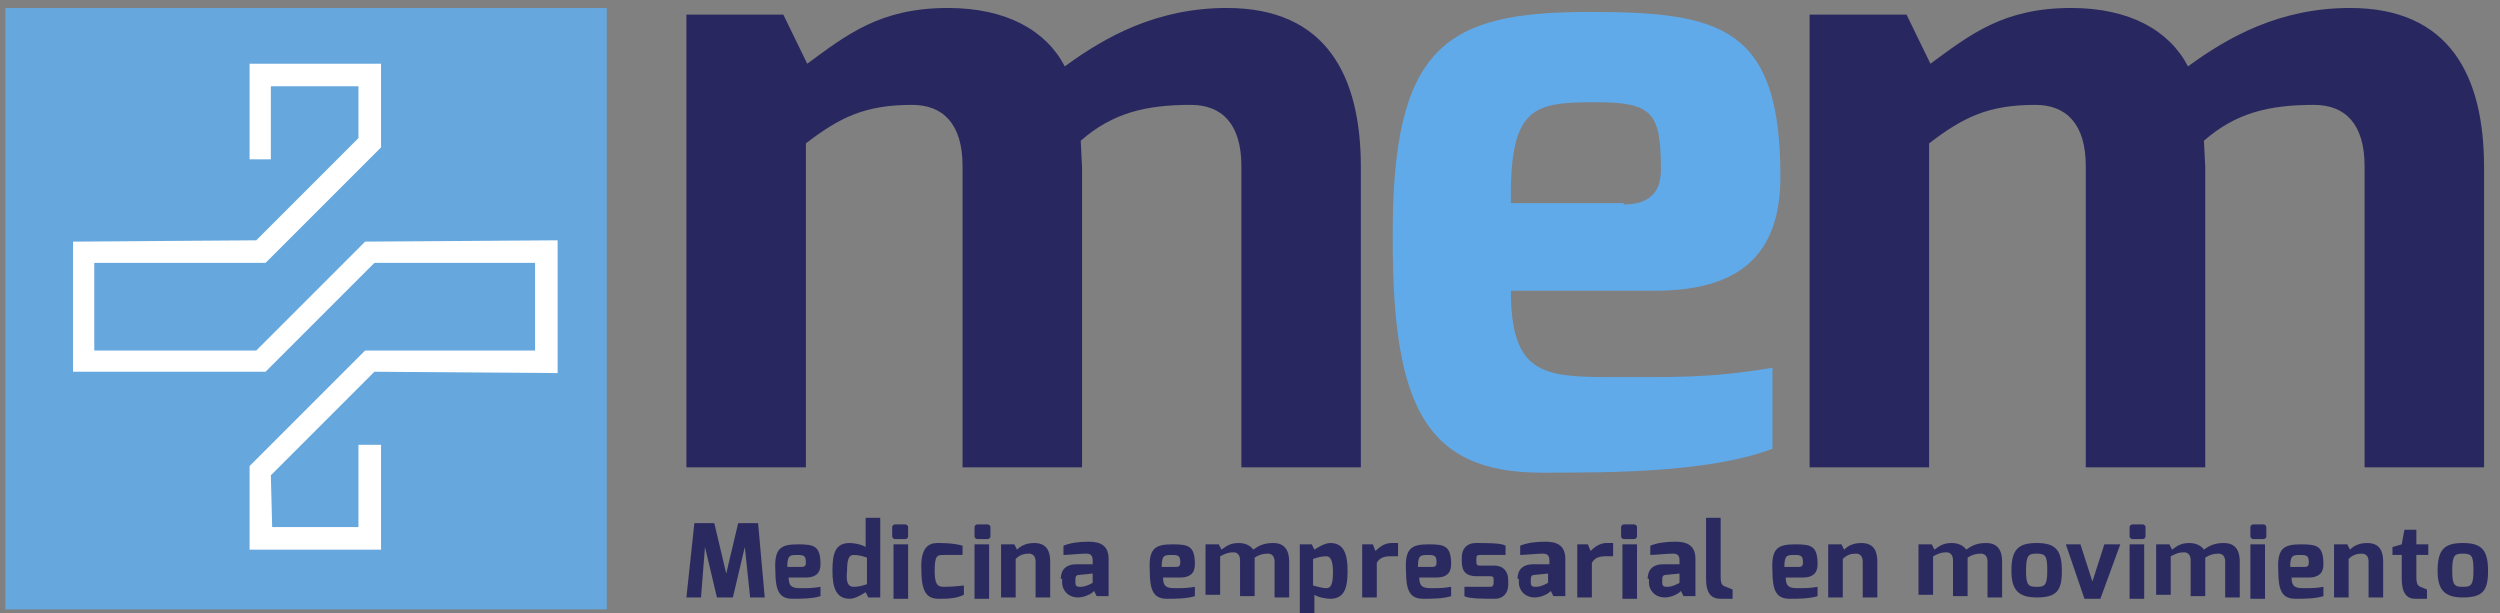 <?xml version="1.0" encoding="utf-8"?>
<!-- Generator: Adobe Illustrator 19.0.0, SVG Export Plug-In . SVG Version: 6.00 Build 0)  -->
<svg version="1.1" id="Capa_1" xmlns="http://www.w3.org/2000/svg" xmlns:xlink="http://www.w3.org/1999/xlink" x="0px" y="0px"
	 viewBox="0 0 188.3 46.2" style="enable-background:new 0 0 188.3 46.2;" xml:space="preserve">
<rect x="0" y="0" width="188.3" height="46.2" fill="#808080" stroke="none"/>
<style type="text/css">
	.st0{fill:#66A8DD;}
	.st1{fill:#FFFFFF;}
	.st2{fill:#29275F;}
	.st3{fill:#61AAEA;}
	.st4{fill:#2B2A60;}
</style>
<g>
	<g>
		<rect x="0.4" y="0.6" class="st0" width="45.3" height="45.3"/>
		<g>
			<polygon class="st1" points="28.7,41.4 18.8,41.4 18.8,35.1 27.5,26.4 40.3,26.4 40.3,19.8 28.2,19.8 20,28 5.5,28 5.5,18.2 
				19.3,18.1 27,10.4 27,6.5 20.4,6.5 20.4,12 18.8,12 18.8,4.8 28.7,4.8 28.7,11.1 20,19.8 7.1,19.8 7.1,26.4 19.3,26.4 27.5,18.2 
				42,18.1 42,28.1 28.2,28 20.4,35.8 20.5,39.7 27,39.7 27,33.5 28.7,33.5 			"/>
		</g>
	</g>
	<g>
		<path class="st2" d="M51.8,1.1h7.2l1.8,3.7c3-2.2,5.5-4.2,10.6-4.2c4.4,0,7.4,1.7,8.8,4.4c3-2.2,6.9-4.4,12.2-4.4
			c7.5,0,10.1,5.1,10.1,12v22.6h-9V12.5c0-3.2-1.5-4.6-3.8-4.6c-3.4,0-5.9,0.6-8.3,2.7c0,0.3,0.1,1.7,0.1,2v22.6h-9V12.5
			c0-3.2-1.5-4.6-3.8-4.6c-3.5,0-5.4,0.9-8,2.9v24.4h-9V1.1z"/>
		<path class="st3" d="M119.7,0.9c9.9,0,14.4,1.1,14.4,12.4c0,6.1-3.3,8.6-9.5,8.6h-10.8c0,6.1,2.3,6.5,7.2,6.5
			c5.2,0,7.7,0.1,12.5-0.7v6.1c-4.8,1.8-12.1,1.8-17.4,1.8c-8.7,0-11.2-5-11.2-17.5C104.8,3.4,108.9,0.9,119.7,0.9z M122.3,15.4
			c1.9,0,2.8-0.9,2.8-2.6c0-4.3-0.6-5.1-4.9-5.1c-4.7,0-6.5,0.3-6.4,7.6H122.3z"/>
		<path class="st2" d="M136.4,1.1h7.2l1.8,3.7c3-2.2,5.5-4.2,10.6-4.2c4.4,0,7.4,1.7,8.8,4.4c3-2.2,6.9-4.4,12.2-4.4
			c7.5,0,10.1,5.1,10.1,12v22.6h-9V12.5c0-3.2-1.5-4.6-3.8-4.6c-3.4,0-5.9,0.6-8.3,2.7c0,0.3,0.1,1.7,0.1,2v22.6h-9V12.5
			c0-3.2-1.5-4.6-3.8-4.6c-3.5,0-5.4,0.9-8,2.9v24.4h-9V1.1z"/>
	</g>
	<g>
		<g>
			<path class="st4" d="M52.3,39.4h1.5l0.9,3.8l0.9-3.8h1.5l0.5,5.6h-1.1l-0.4-3.8l-0.9,3.8h-1.2l-0.9-3.8l-0.3,3.8h-1.1L52.3,39.4z
				"/>
			<path class="st4" d="M60.1,41c1.2,0,1.7,0.1,1.7,1.5c0,0.7-0.4,1-1.1,1h-1.3c0,0.7,0.3,0.8,0.9,0.8c0.6,0,0.9,0,1.5-0.1v0.7
				c-0.6,0.2-1.5,0.2-2.1,0.2c-1,0-1.3-0.6-1.3-2.1C58.3,41.3,58.8,41,60.1,41z M60.4,42.7c0.2,0,0.3-0.1,0.3-0.3
				c0-0.5-0.1-0.6-0.6-0.6c-0.6,0-0.8,0-0.8,0.9H60.4z"/>
			<path class="st4" d="M64,40.9c0.3,0,0.9,0.1,1.2,0.3V39h1.1v6h-0.9l-0.2-0.4c-0.3,0.2-0.8,0.5-1.2,0.5c-1,0-1.3-0.8-1.3-2.1
				C62.7,41.7,62.9,40.9,64,40.9z M64.3,44.2c0.4,0,0.7-0.1,1-0.2v-2c-0.3-0.1-0.6-0.2-1-0.2c-0.3,0-0.5,0.2-0.5,1.2
				C63.7,43.9,63.9,44.2,64.3,44.2z"/>
			<path class="st4" d="M67.2,39.7c0-0.1,0.1-0.2,0.2-0.2h0.8c0.1,0,0.2,0.1,0.2,0.2v0.7c0,0.1-0.1,0.2-0.2,0.2h-0.8
				c-0.1,0-0.2-0.1-0.2-0.2V39.7z M67.3,41h1.1v4.1h-1.1V41z"/>
			<path class="st4" d="M70.6,40.9c0.4,0,1.2,0,1.9,0.2v0.7c0,0-0.7,0-1.4,0c-0.5,0-0.7,0-0.7,1.2c0,1,0.2,1.2,0.7,1.2
				c0.7,0,1.5-0.1,1.5-0.1v0.7c-0.6,0.3-1.3,0.3-1.9,0.3c-0.8,0-1.3-0.4-1.3-2.1C69.3,41.3,69.9,40.9,70.6,40.9z"/>
			<path class="st4" d="M73.4,39.7c0-0.1,0.1-0.2,0.2-0.2h0.8c0.1,0,0.2,0.1,0.2,0.2v0.7c0,0.1-0.1,0.2-0.2,0.2h-0.8
				c-0.1,0-0.2-0.1-0.2-0.2V39.7z M73.4,41h1.1v4.1h-1.1V41z"/>
			<path class="st4" d="M75.5,41h0.9l0.2,0.4c0.3-0.3,0.7-0.5,1.3-0.5c1,0,1.2,0.7,1.2,1.4v2.7H78v-2.7c0-0.4-0.2-0.6-0.5-0.6
				c-0.4,0-0.7,0.1-1,0.4v2.9h-1.1V41z"/>
			<path class="st4" d="M79.9,43.6c0-0.6,0.3-1.1,1.2-1.1c0,0,1.2,0,1.2,0c0,0,0-0.3,0-0.3c0-0.4-0.2-0.5-0.5-0.5
				c-0.4,0-1.4,0.1-1.7,0.1v-0.7c0.5-0.2,1.1-0.3,1.9-0.3c0.9,0,1.5,0.3,1.5,1.3v2.8h-0.9l-0.2-0.4c0,0.1-0.6,0.5-1.2,0.5
				c-0.8,0-1.2-0.6-1.2-1.1V43.6z M81.4,44.2c0.4,0,0.9-0.3,0.9-0.3v-0.7l-1,0.1c-0.3,0-0.3,0.2-0.3,0.4v0.2
				C81,44.2,81.2,44.2,81.4,44.2z"/>
			<path class="st4" d="M88.3,41c1.2,0,1.7,0.1,1.7,1.5c0,0.7-0.4,1-1.1,1h-1.3c0,0.7,0.3,0.8,0.9,0.8c0.6,0,0.9,0,1.5-0.1v0.7
				c-0.6,0.2-1.5,0.2-2.1,0.2c-1,0-1.3-0.6-1.3-2.1C86.5,41.3,87,41,88.3,41z M88.6,42.7c0.2,0,0.3-0.1,0.3-0.3
				c0-0.5-0.1-0.6-0.6-0.6c-0.6,0-0.8,0-0.8,0.9H88.6z"/>
			<path class="st4" d="M90.9,41h0.9l0.2,0.4c0.4-0.3,0.7-0.5,1.3-0.5c0.5,0,0.9,0.2,1.1,0.5c0.4-0.3,0.8-0.5,1.5-0.5
				c0.9,0,1.2,0.6,1.2,1.4v2.7h-1.1v-2.7c0-0.4-0.2-0.6-0.5-0.6c-0.4,0-0.7,0.1-1,0.3c0,0,0,0.2,0,0.2v2.7h-1.1v-2.7
				c0-0.4-0.2-0.6-0.5-0.6c-0.4,0-0.6,0.1-1,0.3v2.9h-1.1V41z"/>
			<path class="st4" d="M97.9,41h0.9l0.2,0.4c0.3-0.2,0.8-0.5,1.2-0.5c1,0,1.3,0.8,1.3,2.1c0,1.2-0.2,2.1-1.3,2.1
				c-0.3,0-0.9-0.1-1.2-0.3v2.3h-1.1V41z M99.9,44.3c0.3,0,0.5-0.2,0.5-1.2c0-0.9-0.2-1.2-0.5-1.2c-0.4,0-0.7,0.1-1,0.2v2
				C99.3,44.2,99.6,44.3,99.9,44.3z"/>
			<path class="st4" d="M102.5,41h0.9l0.2,0.5c0.3-0.3,0.7-0.6,1.2-0.6c0.2,0,0.3,0,0.5,0v1c-0.1,0-0.4,0-0.6,0
				c-0.4,0-0.8,0.1-1,0.5v2.6h-1.1V41z"/>
			<path class="st4" d="M107.6,41c1.2,0,1.7,0.1,1.7,1.5c0,0.7-0.4,1-1.1,1h-1.3c0,0.7,0.3,0.8,0.9,0.8c0.6,0,0.9,0,1.5-0.1v0.7
				c-0.6,0.2-1.5,0.2-2.1,0.2c-1,0-1.3-0.6-1.3-2.1C105.8,41.3,106.3,41,107.6,41z M107.9,42.7c0.2,0,0.3-0.1,0.3-0.3
				c0-0.5-0.1-0.6-0.6-0.6c-0.6,0-0.8,0-0.8,0.9H107.9z"/>
			<path class="st4" d="M110.1,42c0-0.6,0.3-1.1,1.1-1.1c0.8,0,1.9,0,2.2,0.2v0.7h-1.9c-0.3,0-0.3,0.1-0.3,0.3v0.2
				c0,0.3,0.1,0.3,0.3,0.3h1c0.8,0,1.1,0.5,1.1,1.1V44c0,0.8-0.5,1.1-1,1.1c-0.8,0-2,0-2.3-0.2v-0.7h1.9c0.1,0,0.3,0,0.3-0.3v-0.2
				c0-0.2,0-0.3-0.3-0.3h-1c-0.7,0-1.1-0.3-1.1-1.1V42z"/>
			<path class="st4" d="M114.3,43.6c0-0.6,0.3-1.1,1.2-1.1c0,0,1.2,0,1.2,0c0,0,0-0.3,0-0.3c0-0.4-0.2-0.5-0.5-0.5
				c-0.4,0-1.4,0.1-1.7,0.1v-0.7c0.5-0.2,1.1-0.3,1.9-0.3c0.9,0,1.5,0.3,1.5,1.3v2.8h-0.9l-0.2-0.4c0,0.1-0.6,0.5-1.2,0.5
				c-0.8,0-1.2-0.6-1.2-1.1V43.6z M115.7,44.2c0.4,0,0.9-0.3,0.9-0.3v-0.7l-1,0.1c-0.3,0-0.3,0.2-0.3,0.4v0.2
				C115.3,44.2,115.5,44.2,115.7,44.2z"/>
			<path class="st4" d="M118.7,41h0.9l0.2,0.5c0.3-0.3,0.7-0.6,1.2-0.6c0.2,0,0.3,0,0.5,0v1c-0.1,0-0.4,0-0.6,0
				c-0.4,0-0.8,0.1-1,0.5v2.6h-1.1V41z"/>
			<path class="st4" d="M122.1,39.7c0-0.1,0.1-0.2,0.2-0.2h0.8c0.1,0,0.2,0.1,0.2,0.2v0.7c0,0.1-0.1,0.2-0.2,0.2h-0.8
				c-0.1,0-0.2-0.1-0.2-0.2V39.7z M122.2,41h1.1v4.1h-1.1V41z"/>
			<path class="st4" d="M124.1,43.6c0-0.6,0.3-1.1,1.2-1.1c0,0,1.2,0,1.2,0c0,0,0-0.3,0-0.3c0-0.4-0.2-0.5-0.5-0.5
				c-0.4,0-1.4,0.1-1.7,0.1v-0.7c0.5-0.2,1.1-0.3,1.9-0.3c0.9,0,1.5,0.3,1.5,1.3v2.8h-0.9l-0.2-0.4c0,0.1-0.6,0.5-1.2,0.5
				c-0.8,0-1.2-0.6-1.2-1.1V43.6z M125.6,44.2c0.4,0,0.9-0.3,0.9-0.3v-0.7l-1,0.1c-0.3,0-0.3,0.2-0.3,0.4v0.2
				C125.2,44.2,125.4,44.2,125.6,44.2z"/>
			<path class="st4" d="M128.5,39h1.1v4.4c0,0.6,0.1,0.7,0.4,0.8c0,0,0.5,0.2,0.5,0.2v0.7h-0.9c-0.7,0-1.1-0.4-1.1-1.5V39z"/>
			<path class="st4" d="M135.2,41c1.2,0,1.7,0.1,1.7,1.5c0,0.7-0.4,1-1.1,1h-1.3c0,0.7,0.3,0.8,0.9,0.8c0.6,0,0.9,0,1.5-0.1v0.7
				c-0.6,0.2-1.5,0.2-2.1,0.2c-1,0-1.3-0.6-1.3-2.1C133.4,41.3,133.9,41,135.2,41z M135.5,42.7c0.2,0,0.3-0.1,0.3-0.3
				c0-0.5-0.1-0.6-0.6-0.6c-0.6,0-0.8,0-0.8,0.9H135.5z"/>
			<path class="st4" d="M137.8,41h0.9l0.2,0.4c0.3-0.3,0.7-0.5,1.3-0.5c1,0,1.2,0.7,1.2,1.4v2.7h-1.1v-2.7c0-0.4-0.2-0.6-0.5-0.6
				c-0.4,0-0.7,0.1-1,0.4v2.9h-1.1V41z"/>
			<path class="st4" d="M144.6,41h0.9l0.2,0.4c0.4-0.3,0.7-0.5,1.3-0.5c0.5,0,0.9,0.2,1.1,0.5c0.4-0.3,0.8-0.5,1.5-0.5
				c0.9,0,1.2,0.6,1.2,1.4v2.7h-1.1v-2.7c0-0.4-0.2-0.6-0.5-0.6c-0.4,0-0.7,0.1-1,0.3c0,0,0,0.2,0,0.2v2.7h-1.1v-2.7
				c0-0.4-0.2-0.6-0.5-0.6c-0.4,0-0.6,0.1-1,0.3v2.9h-1.1V41z"/>
			<path class="st4" d="M153.4,40.9c1.4,0,1.9,0.5,1.9,2.1c0,1.5-0.4,2-1.9,2c-1.4,0-1.9-0.6-1.9-2C151.5,41.4,152,40.9,153.4,40.9z
				 M153.4,44.2c0.6,0,0.8-0.1,0.8-1.2c0-1.1-0.1-1.3-0.8-1.3c-0.6,0-0.8,0.1-0.8,1.3C152.6,44.1,152.8,44.2,153.4,44.2z"/>
			<path class="st4" d="M156.7,41l0.9,2.8l0.9-2.8h1.2l-1.5,4.1H157l-1.4-4.1H156.7z"/>
			<path class="st4" d="M160.4,39.7c0-0.1,0.1-0.2,0.2-0.2h0.8c0.1,0,0.2,0.1,0.2,0.2v0.7c0,0.1-0.1,0.2-0.2,0.2h-0.8
				c-0.1,0-0.2-0.1-0.2-0.2V39.7z M160.4,41h1.1v4.1h-1.1V41z"/>
			<path class="st4" d="M162.5,41h0.9l0.2,0.4c0.4-0.3,0.7-0.5,1.3-0.5c0.5,0,0.9,0.2,1.1,0.5c0.4-0.3,0.8-0.5,1.5-0.5
				c0.9,0,1.2,0.6,1.2,1.4v2.7h-1.1v-2.7c0-0.4-0.2-0.6-0.5-0.6c-0.4,0-0.7,0.1-1,0.3c0,0,0,0.2,0,0.2v2.7H165v-2.7
				c0-0.4-0.2-0.6-0.5-0.6c-0.4,0-0.6,0.1-1,0.3v2.9h-1.1V41z"/>
			<path class="st4" d="M169.5,39.7c0-0.1,0.1-0.2,0.2-0.2h0.8c0.1,0,0.2,0.1,0.2,0.2v0.7c0,0.1-0.1,0.2-0.2,0.2h-0.8
				c-0.1,0-0.2-0.1-0.2-0.2V39.7z M169.5,41h1.1v4.1h-1.1V41z"/>
			<path class="st4" d="M173.3,41c1.2,0,1.7,0.1,1.7,1.5c0,0.7-0.4,1-1.1,1h-1.3c0,0.7,0.3,0.8,0.9,0.8c0.6,0,0.9,0,1.5-0.1v0.7
				c-0.6,0.2-1.5,0.2-2.1,0.2c-1,0-1.3-0.6-1.3-2.1C171.5,41.3,172,41,173.3,41z M173.6,42.7c0.2,0,0.3-0.1,0.3-0.3
				c0-0.5-0.1-0.6-0.6-0.6c-0.6,0-0.8,0-0.8,0.9H173.6z"/>
			<path class="st4" d="M175.9,41h0.9l0.2,0.4c0.3-0.3,0.7-0.5,1.3-0.5c1,0,1.2,0.7,1.2,1.4v2.7h-1.1v-2.7c0-0.4-0.2-0.6-0.5-0.6
				c-0.4,0-0.7,0.1-1,0.4v2.9h-1.1V41z"/>
			<path class="st4" d="M180.2,41.2l0.7-0.2l0.2-1.1h0.9V41h0.9v0.8H182v1.6c0,0.6,0.1,0.7,0.3,0.8c0,0,0.5,0.2,0.5,0.2v0.7h-0.9
				c-0.6,0-1-0.4-1-1.5v-1.8h-0.7V41.2z"/>
			<path class="st4" d="M185.5,40.9c1.4,0,1.9,0.5,1.9,2.1c0,1.5-0.4,2-1.9,2c-1.4,0-1.9-0.6-1.9-2
				C183.6,41.4,184.1,40.9,185.5,40.9z M185.5,44.2c0.6,0,0.8-0.1,0.8-1.2c0-1.1-0.1-1.3-0.8-1.3c-0.6,0-0.8,0.1-0.8,1.3
				C184.7,44.1,184.9,44.2,185.5,44.2z"/>
		</g>
	</g>
</g>
</svg>
